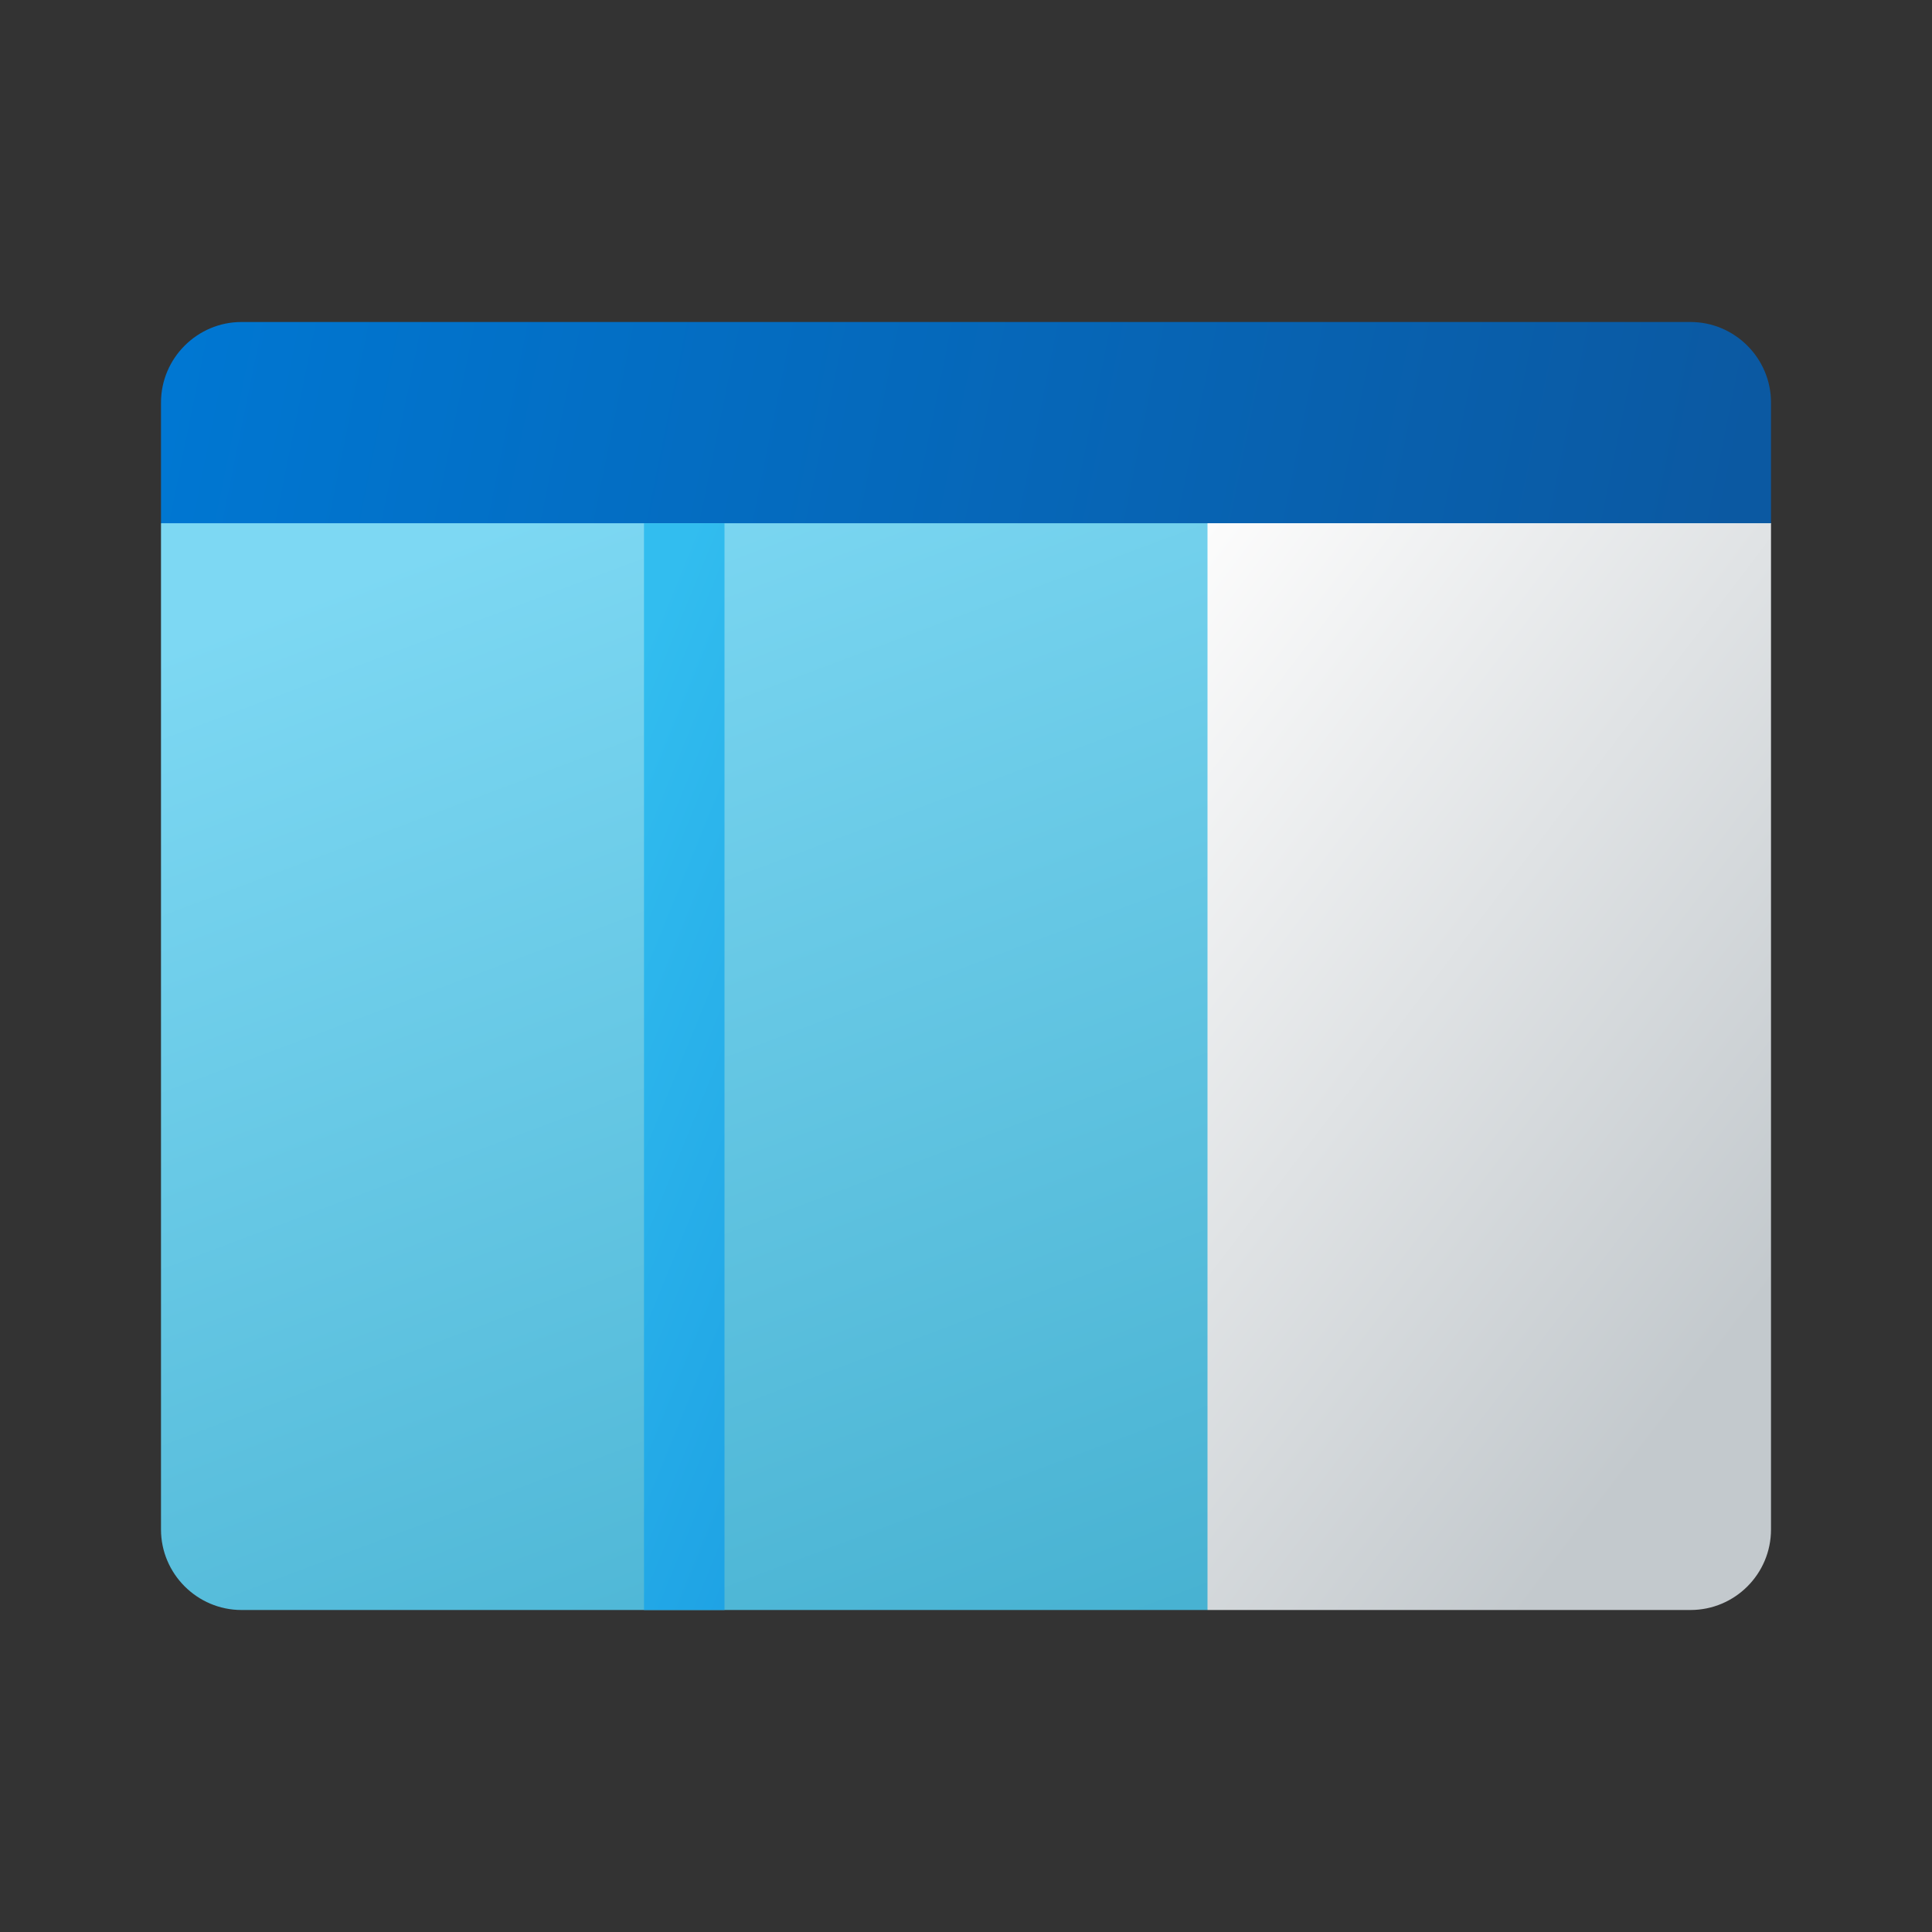 <svg width="24" height="24" viewBox="0 0 24 24" fill="none" xmlns="http://www.w3.org/2000/svg">
<rect x="0" y="0" width="24" height="24" fill="#333333" stroke="none"/>
<path d="M2 19V6.5L12 5.5L22 6.5L15 20H3C2.45 20 2 19.55 2 19Z" fill="url(#paint0_linear_40_3659)"/>
<path d="M22 5V6.5H2V5C2 4.45 2.45 4 3 4H21C21.55 4 22 4.45 22 5Z" fill="url(#paint1_linear_40_3659)"/>
<path d="M15 20H21C21.552 20 22 19.552 22 19V6.5H15V20Z" fill="url(#paint2_linear_40_3659)"/>
<path d="M9 6.5H8V20H9V6.5Z" fill="url(#paint3_linear_40_3659)"/>
<defs>
<linearGradient id="paint0_linear_40_3659" x1="8.306" y1="5.723" x2="14.085" y2="21.093" gradientUnits="userSpaceOnUse">
<stop stop-color="#7DD8F3"/>
<stop offset="1" stop-color="#45B0D0"/>
</linearGradient>
<linearGradient id="paint1_linear_40_3659" x1="2.404" y1="3.39" x2="21.375" y2="7.247" gradientUnits="userSpaceOnUse">
<stop stop-color="#0077D2"/>
<stop offset="1" stop-color="#0B59A2"/>
</linearGradient>
<linearGradient id="paint2_linear_40_3659" x1="16.551" y1="4.489" x2="26.029" y2="11.704" gradientUnits="userSpaceOnUse">
<stop stop-color="#FCFCFC"/>
<stop offset="0.95" stop-color="#C3C9CD"/>
</linearGradient>
<linearGradient id="paint3_linear_40_3659" x1="8.365" y1="7.088" x2="13.566" y2="9.207" gradientUnits="userSpaceOnUse">
<stop stop-color="#32BDEF"/>
<stop offset="1" stop-color="#1EA2E4"/>
</linearGradient>
</defs>
</svg>
